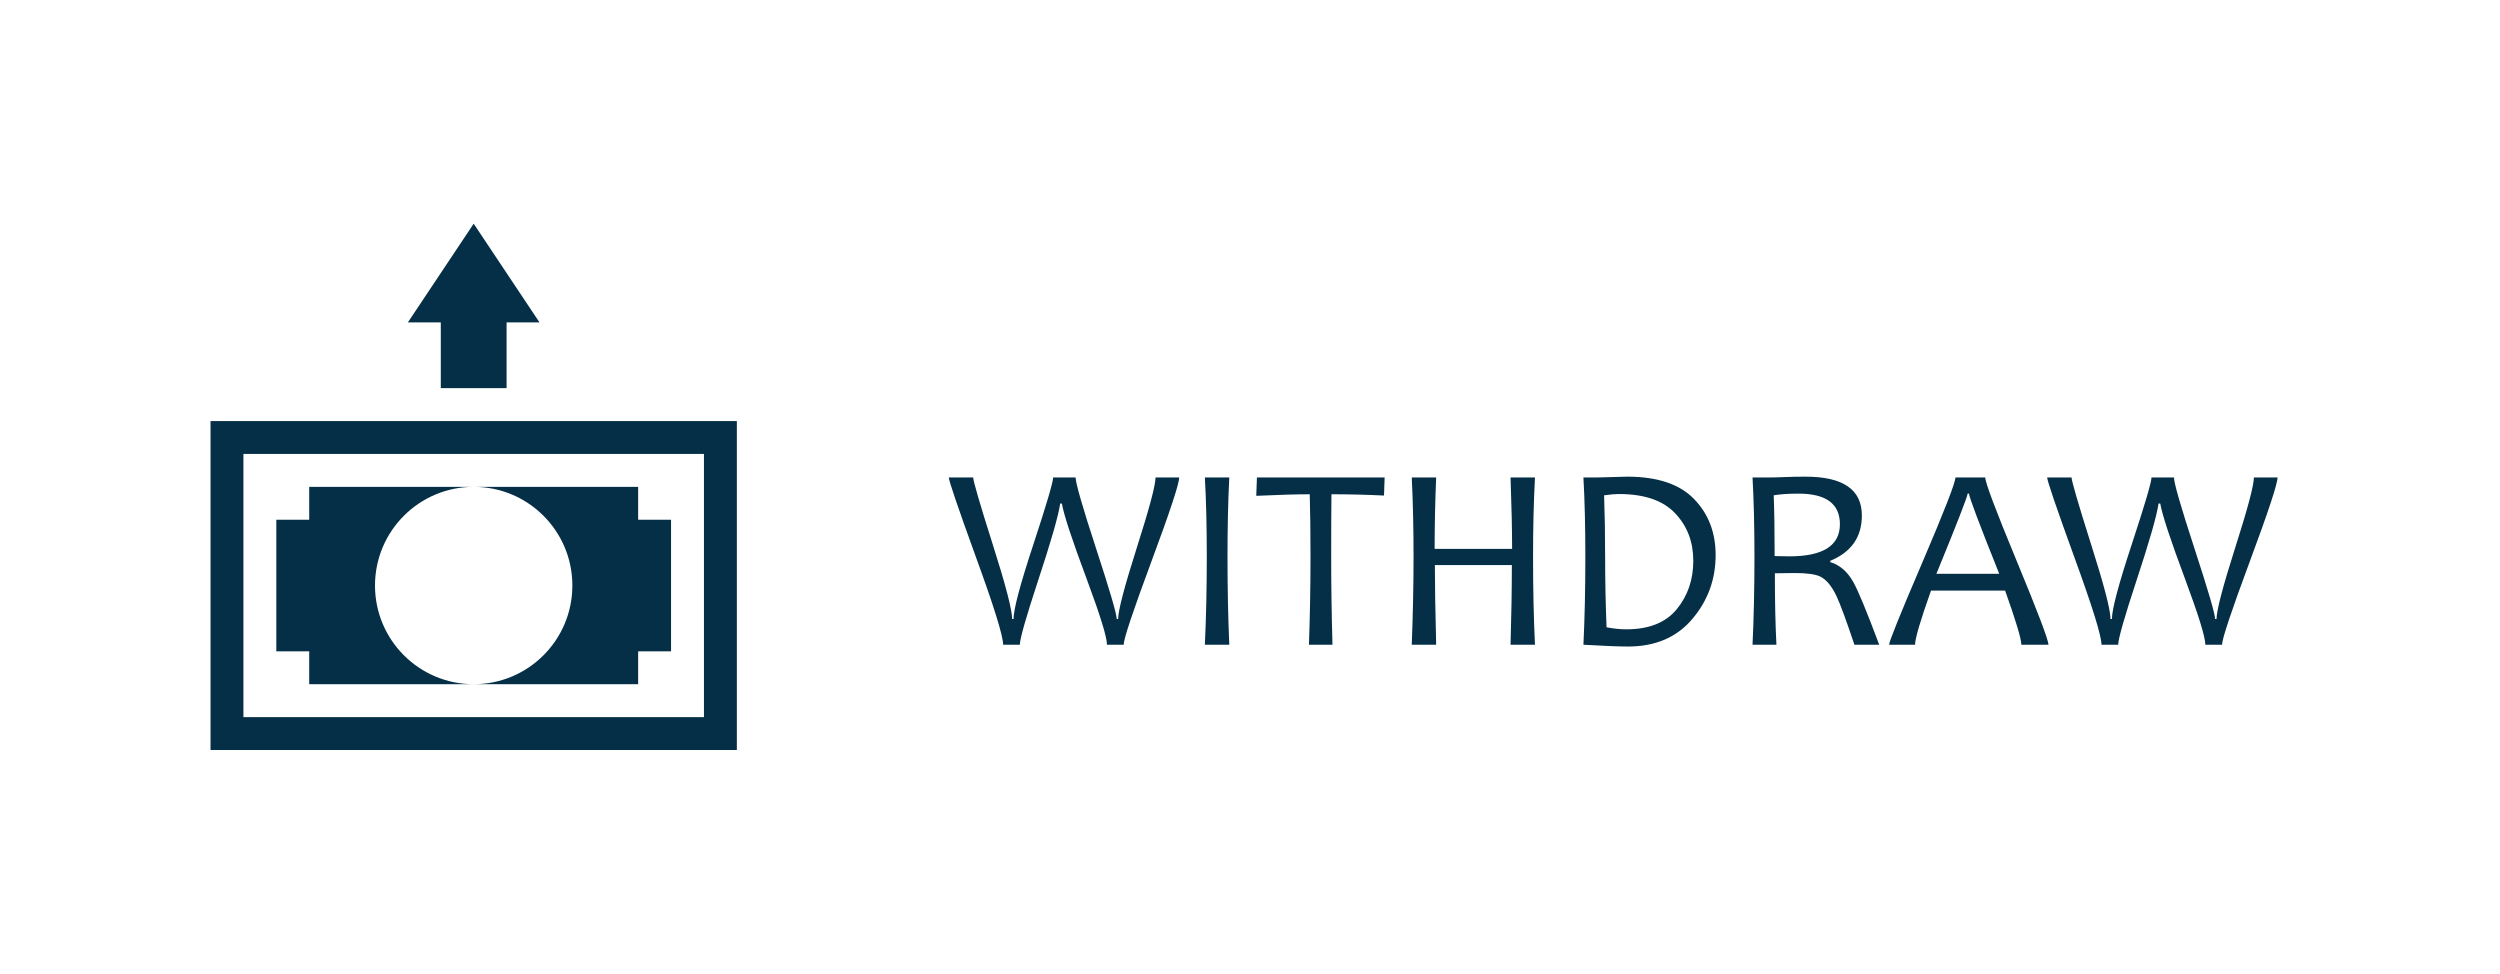 <svg width="95" height="37" viewBox="0 0 95 37" fill="none" xmlns="http://www.w3.org/2000/svg">
<g clip-path="url(#clip0_424_3846)">
<path d="M18 8.5L20.5 12.25H19.25V14.75H16.75V12.25H15.5L18 8.5Z" fill="#042F46"/>
<path d="M26.75 17.25V27.25H9.25V17.25H26.75ZM28 16H8V28.5H28V16Z" fill="#042F46"/>
<path d="M18 18.5C20.071 18.5 21.75 20.179 21.75 22.25C21.75 24.321 20.071 26 18 26H24.25V24.75H25.5V19.75H24.25V18.5H18Z" fill="#042F46"/>
<path d="M14.25 22.25C14.25 20.179 15.929 18.5 18 18.5H11.75V19.75H10.5V24.75H11.75V26H18C15.929 26 14.25 24.321 14.25 22.25Z" fill="#042F46"/>
</g>
<path d="M44.809 18.143C44.809 18.38 44.457 19.445 43.754 21.336C43.051 23.227 42.699 24.282 42.699 24.5H42.065C42.065 24.213 41.809 23.384 41.298 22.01C40.741 20.522 40.425 19.564 40.351 19.134H40.287C40.222 19.59 39.942 20.566 39.447 22.064C38.985 23.466 38.754 24.279 38.754 24.5H38.119C38.119 24.168 37.774 23.056 37.084 21.165C36.397 19.27 36.054 18.263 36.054 18.143H36.981C36.981 18.276 37.227 19.119 37.719 20.672C38.214 22.225 38.461 23.175 38.461 23.523H38.515C38.515 23.156 38.765 22.212 39.267 20.691C39.768 19.168 40.019 18.318 40.019 18.143H40.873C40.873 18.354 41.133 19.258 41.654 20.852C42.175 22.444 42.435 23.335 42.435 23.523H42.489C42.489 23.204 42.725 22.303 43.197 20.818C43.672 19.331 43.91 18.439 43.91 18.143H44.809ZM46.713 24.5H45.785C45.834 23.445 45.858 22.332 45.858 21.16C45.858 20.008 45.834 19.002 45.785 18.143H46.713C46.667 19.031 46.645 20.037 46.645 21.16C46.645 22.338 46.667 23.452 46.713 24.5ZM52.616 18.143L52.592 18.831C51.947 18.799 51.282 18.782 50.595 18.782C50.588 19.407 50.585 20.2 50.585 21.16C50.585 22.221 50.601 23.335 50.634 24.5H49.74C49.779 23.39 49.799 22.277 49.799 21.16C49.799 20.213 49.789 19.42 49.77 18.782C49.288 18.782 48.611 18.802 47.738 18.841L47.763 18.143H52.616ZM58.329 24.5H57.401C57.434 23.374 57.45 22.365 57.45 21.473H54.525C54.525 22.195 54.542 23.204 54.574 24.5H53.647C53.692 23.312 53.715 22.199 53.715 21.16C53.715 20.073 53.692 19.067 53.647 18.143H54.574C54.535 19.074 54.516 19.979 54.516 20.857H57.46C57.46 20.151 57.44 19.246 57.401 18.143H58.329C58.28 19.047 58.256 20.053 58.256 21.16C58.256 22.374 58.28 23.488 58.329 24.5ZM65.194 21.092C65.194 22.016 64.898 22.827 64.306 23.523C63.717 24.22 62.903 24.568 61.864 24.568C61.526 24.568 60.961 24.546 60.17 24.5C60.219 23.491 60.243 22.378 60.243 21.16C60.243 20.014 60.219 19.009 60.17 18.143H60.707C60.837 18.143 61.036 18.138 61.303 18.128C61.57 18.118 61.745 18.113 61.83 18.113C62.979 18.113 63.827 18.396 64.374 18.963C64.921 19.526 65.194 20.236 65.194 21.092ZM64.345 21.311C64.345 20.589 64.114 19.985 63.651 19.5C63.192 19.015 62.481 18.773 61.518 18.773C61.381 18.773 61.194 18.789 60.956 18.821C60.982 19.58 60.995 20.359 60.995 21.16C60.995 22.039 61.013 22.931 61.049 23.836C61.309 23.888 61.56 23.914 61.801 23.914C62.66 23.914 63.298 23.66 63.715 23.152C64.135 22.641 64.345 22.028 64.345 21.311ZM71.41 24.5H70.468C70.155 23.566 69.927 22.947 69.784 22.645C69.602 22.264 69.395 22.018 69.164 21.907C68.982 21.819 68.655 21.775 68.183 21.775C67.906 21.775 67.66 21.779 67.445 21.785C67.445 22.837 67.465 23.741 67.504 24.5H66.596C66.644 23.491 66.669 22.378 66.669 21.16C66.669 20.014 66.644 19.009 66.596 18.143H67.284C67.431 18.143 67.616 18.138 67.841 18.128C68.065 18.118 68.323 18.113 68.612 18.113C70.038 18.113 70.751 18.605 70.751 19.588C70.751 20.405 70.351 20.98 69.55 21.311V21.36C69.908 21.468 70.198 21.717 70.419 22.107C70.605 22.433 70.935 23.23 71.41 24.5ZM69.916 19.92C69.916 19.145 69.392 18.758 68.344 18.758C67.969 18.758 67.655 18.779 67.401 18.821C67.424 19.388 67.436 20.158 67.436 21.131C67.631 21.137 67.818 21.141 67.997 21.141C69.276 21.141 69.916 20.734 69.916 19.92ZM77.841 24.5H76.811C76.811 24.282 76.606 23.597 76.195 22.444H73.378C72.974 23.58 72.772 24.266 72.772 24.5H71.786C71.786 24.38 72.206 23.34 73.046 21.38C73.886 19.417 74.306 18.338 74.306 18.143H75.439C75.439 18.335 75.839 19.398 76.64 21.331C77.44 23.265 77.841 24.321 77.841 24.5ZM75.971 21.805C75.206 19.894 74.823 18.878 74.823 18.758H74.769C74.769 18.859 74.374 19.874 73.583 21.805H75.971ZM86.547 18.143C86.547 18.38 86.195 19.445 85.492 21.336C84.789 23.227 84.438 24.282 84.438 24.5H83.803C83.803 24.213 83.547 23.384 83.036 22.01C82.48 20.522 82.164 19.564 82.089 19.134H82.025C81.96 19.59 81.68 20.566 81.186 22.064C80.723 23.466 80.492 24.279 80.492 24.5H79.857C79.857 24.168 79.512 23.056 78.822 21.165C78.135 19.27 77.792 18.263 77.792 18.143H78.72C78.72 18.276 78.966 19.119 79.457 20.672C79.952 22.225 80.199 23.175 80.199 23.523H80.253C80.253 23.156 80.504 22.212 81.005 20.691C81.506 19.168 81.757 18.318 81.757 18.143H82.611C82.611 18.354 82.872 19.258 83.393 20.852C83.913 22.444 84.174 23.335 84.174 23.523H84.228C84.228 23.204 84.463 22.303 84.936 20.818C85.411 19.331 85.648 18.439 85.648 18.143H86.547Z" fill="#042F46"/>
<defs>
<clipPath id="clip0_424_3846">
<rect width="20" height="20" fill="white" transform="translate(8 8.5)"/>
</clipPath>
</defs>
</svg>
